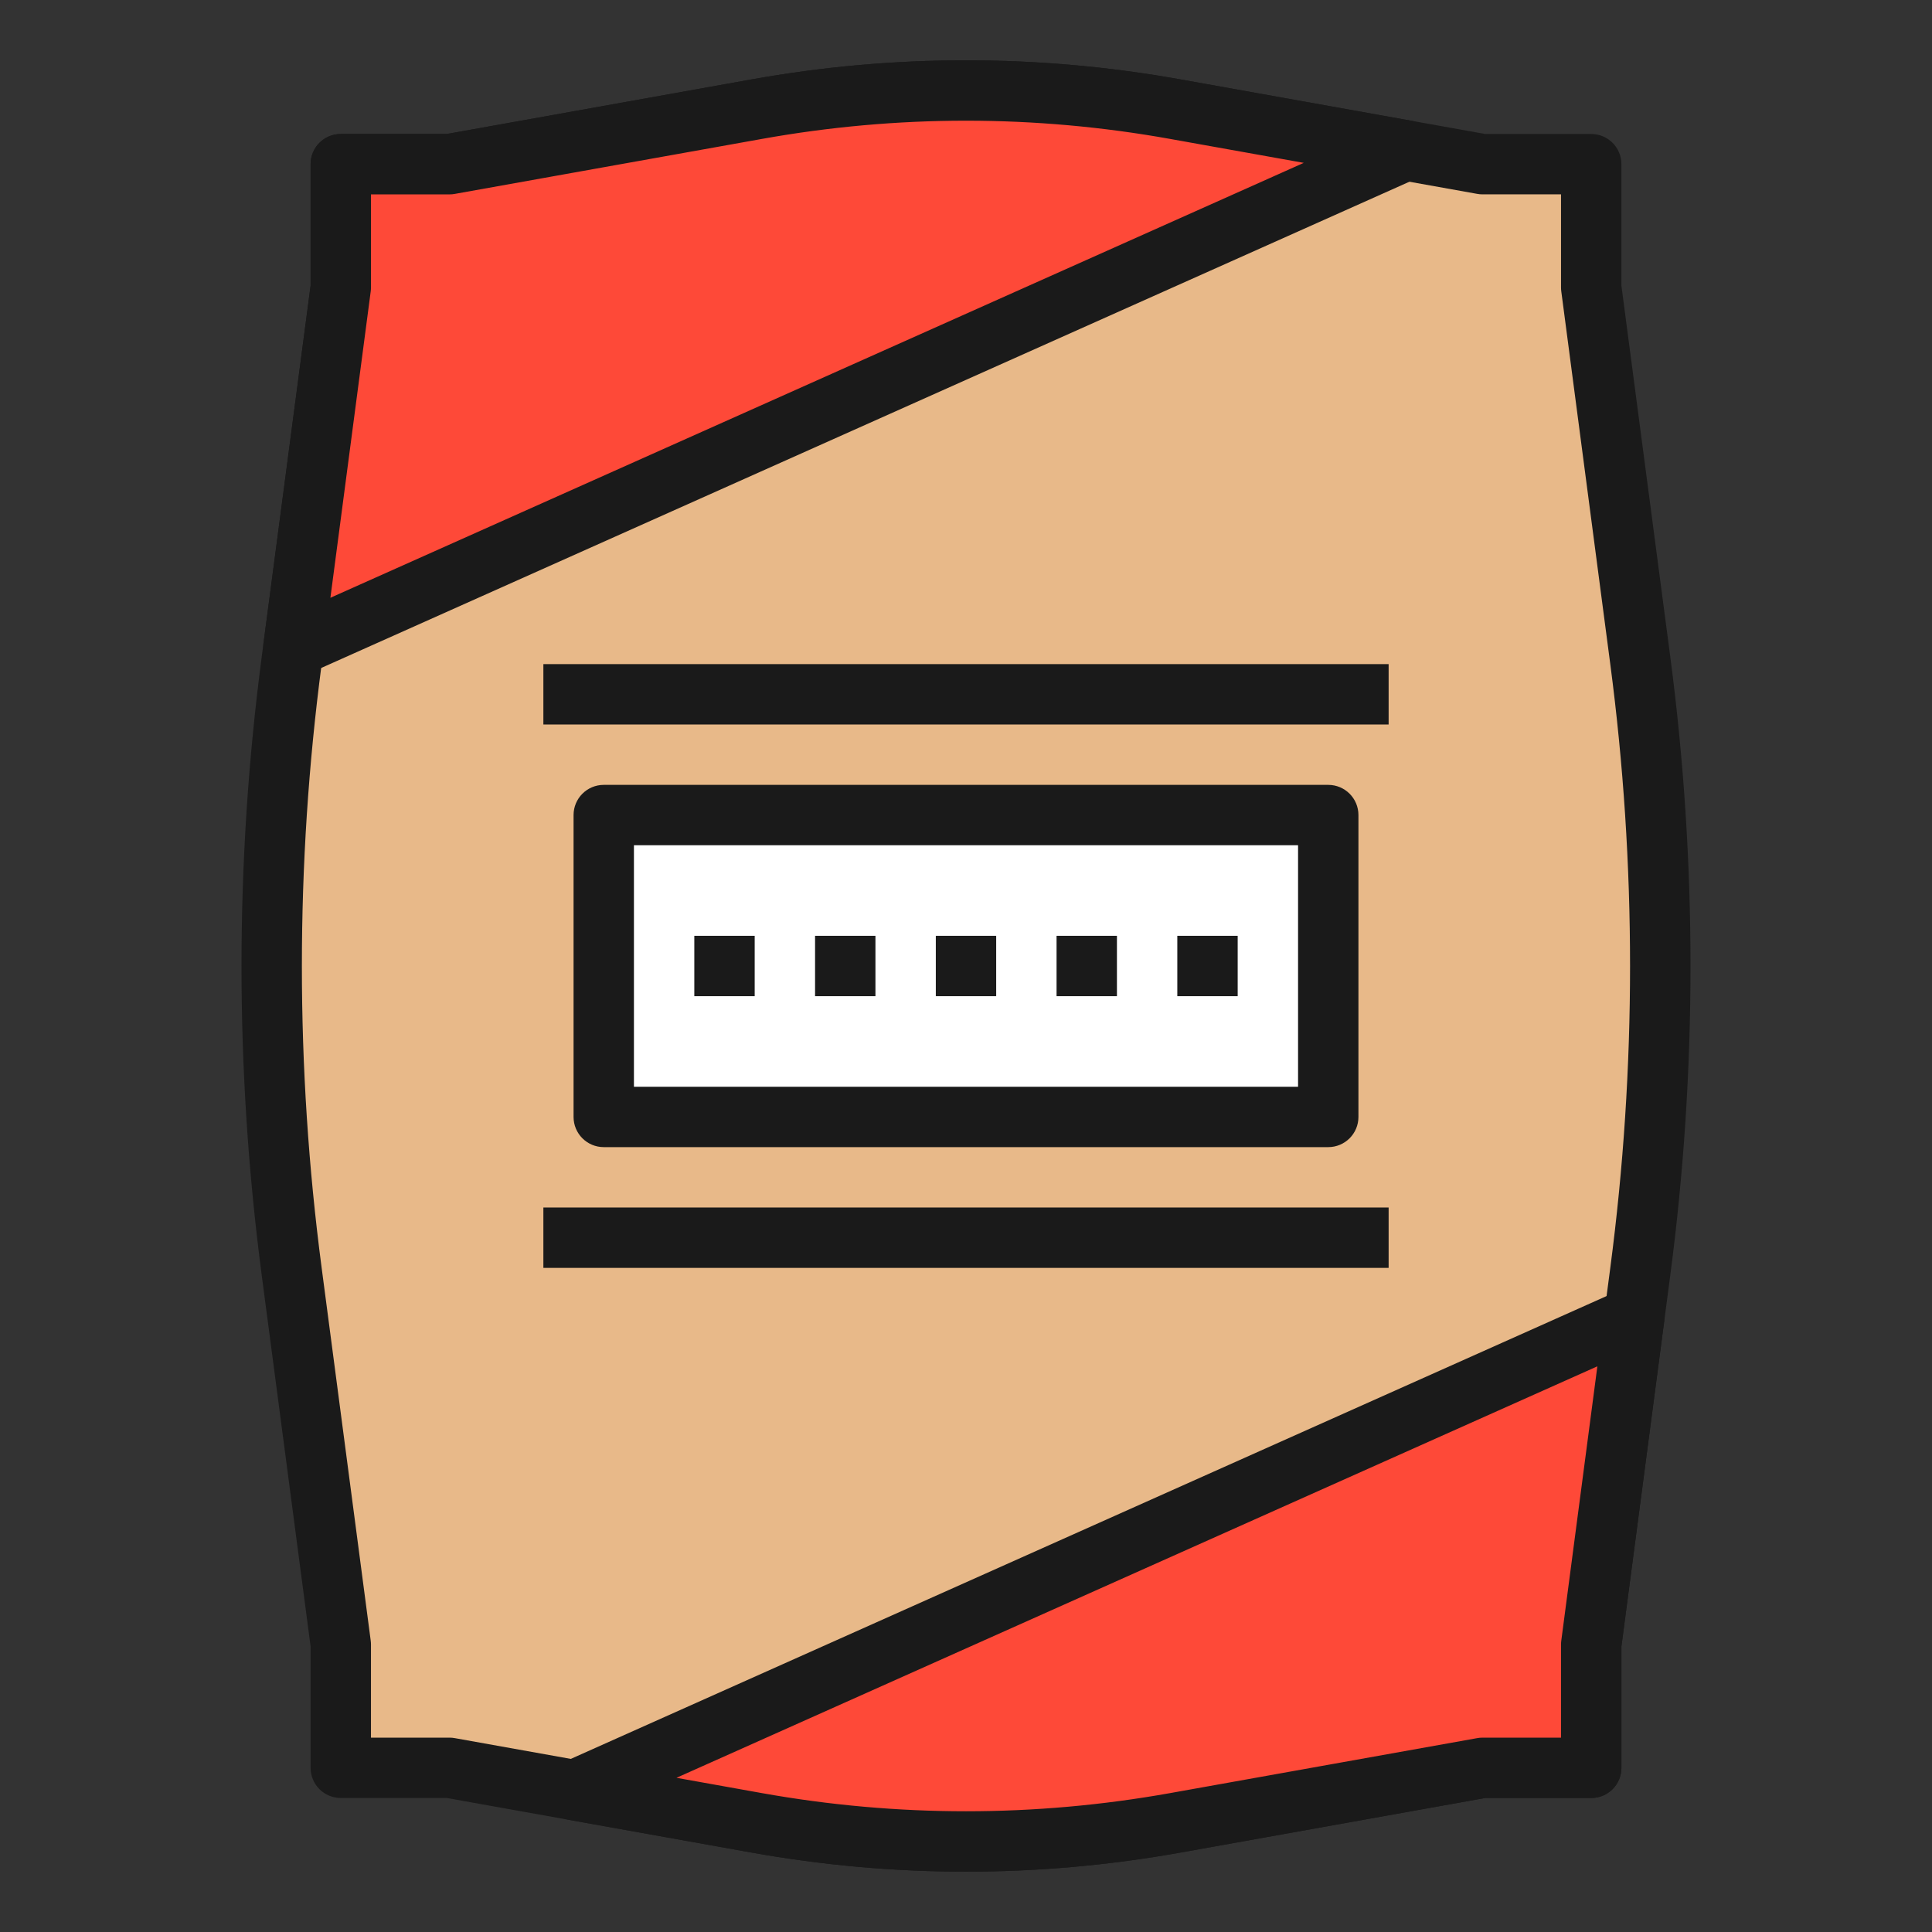 <?xml version="1.0" encoding="utf-8"?>
<!-- Generator: Adobe Illustrator 22.1.0, SVG Export Plug-In . SVG Version: 6.00 Build 0)  -->
<svg version="1.1" id="fill_outline" xmlns="http://www.w3.org/2000/svg" xmlns:xlink="http://www.w3.org/1999/xlink" x="0px"
	 y="0px" viewBox="0 0 64 64" enable-background="new 0 0 64 64" xml:space="preserve">
<rect x="0" y="0" width="64" height="64" fill="#333333" stroke="none"/>
<g id="cement_bag_3_">
	<g>
		<path fill="#E8B989" d="M52.711,58.561h-3.602l-10.172,1.822c-4.591,0.822-9.284,0.822-13.875,0l-10.172-1.822h-3.602v-4.086
			L9.664,42.129c-0.885-6.721-0.885-13.536,0-20.257l1.625-12.346V5.439h3.602l10.172-1.822c4.591-0.822,9.284-0.822,13.875,0
			l10.172,1.822h3.602v4.086l1.625,12.346c0.885,6.721,0.885,13.536,0,20.257l-1.625,12.346V58.561z"/>
		<path fill="#1A1A1A" d="M32,62.002c-2.377,0-4.753-0.212-7.114-0.635l-10.084-1.806h-3.513c-0.552,0-1-0.447-1-1V54.54
			L8.672,42.26c-0.896-6.808-0.896-13.712,0-20.52l1.617-12.28V5.438c0-0.553,0.448-1,1-1h3.513l10.084-1.806
			c4.72-0.846,9.507-0.846,14.228,0l10.084,1.806h3.513c0.552,0,1,0.447,1,1V9.46l1.617,12.28c0.896,6.808,0.896,13.712,0,20.52
			l-1.617,12.28v4.021c0,0.553-0.448,1-1,1h-3.513l-10.084,1.806C36.754,61.79,34.376,62.002,32,62.002z M12.289,57.562h2.602
			c0.059,0,0.118,0.005,0.176,0.016l10.171,1.821c4.486,0.805,9.036,0.805,13.522,0l10.171-1.821
			c0.058-0.011,0.117-0.016,0.176-0.016h2.602v-3.087c0-0.044,0.003-0.087,0.009-0.131l1.625-12.346
			c0.873-6.634,0.873-13.362,0-19.996L51.72,9.656c-0.006-0.044-0.009-0.087-0.009-0.131V6.438h-2.602
			c-0.059,0-0.118-0.005-0.176-0.016L38.761,4.602c-4.486-0.805-9.036-0.805-13.522,0L15.067,6.423
			c-0.058,0.011-0.117,0.016-0.176,0.016h-2.602v3.087c0,0.044-0.003,0.087-0.009,0.131l-1.625,12.346
			c-0.873,6.634-0.873,13.362,0,19.996l1.625,12.346c0.006,0.044,0.009,0.087,0.009,0.131V57.562z"/>
	</g>
	<g>
		<rect x="20" y="27" fill="#FFFFFF" width="24" height="10"/>
		<path fill="#1A1A1A" d="M44,38H20c-0.552,0-1-0.447-1-1V27c0-0.553,0.448-1,1-1h24c0.552,0,1,0.447,1,1v10
			C45,37.553,44.552,38,44,38z M21,36h22v-8H21V36z"/>
	</g>
	<rect x="18" y="22" fill="#1A1A1A" width="28" height="2"/>
	<rect x="18" y="40" fill="#1A1A1A" width="28" height="2"/>
	<rect x="23" y="31" fill="#1A1A1A" width="2" height="2"/>
	<rect x="27" y="31" fill="#1A1A1A" width="2" height="2"/>
	<rect x="31" y="31" fill="#1A1A1A" width="2" height="2"/>
	<rect x="35" y="31" fill="#1A1A1A" width="2" height="2"/>
	<rect x="39" y="31" fill="#1A1A1A" width="2" height="2"/>
	<g>
		<path fill="#FE4938" d="M38.937,3.617c-4.591-0.822-9.284-0.822-13.875,0L14.891,5.439h-3.602v4.086L9.72,21.444L46.563,4.983
			L38.937,3.617z"/>
		<path fill="#1A1A1A" d="M9.72,22.444c-0.212,0-0.422-0.067-0.598-0.198c-0.291-0.217-0.441-0.573-0.394-0.933L10.289,9.46V5.438
			c0-0.553,0.448-1,1-1h3.513l10.084-1.806c4.72-0.846,9.507-0.846,14.228,0l7.625,1.365c0.432,0.077,0.763,0.428,0.816,0.863
			s-0.184,0.855-0.585,1.034L10.127,22.357C9.997,22.416,9.858,22.444,9.72,22.444z M12.289,6.438v3.087
			c0,0.044-0.003,0.087-0.009,0.131l-1.335,10.146L43.189,5.395l-4.428-0.793l0,0c-4.486-0.805-9.036-0.805-13.522,0L15.067,6.423
			c-0.058,0.011-0.117,0.016-0.176,0.016H12.289z"/>
	</g>
	<g>
		<path fill="#FE4938" d="M19.035,59.304l6.028,1.08c4.591,0.822,9.284,0.822,13.875,0l10.172-1.822h3.602v-4.086l1.429-10.857
			L19.035,59.304z"/>
		<path fill="#1A1A1A" d="M32,62.001c-2.377,0-4.753-0.211-7.114-0.634l-6.027-1.079c-0.432-0.077-0.763-0.428-0.816-0.863
			s0.184-0.855,0.585-1.034l35.105-15.686c0.33-0.148,0.715-0.105,1.005,0.111s0.441,0.573,0.394,0.933l-1.42,10.791v4.021
			c0,0.553-0.448,1-1,1h-3.513l-10.084,1.806C36.754,61.79,34.376,62.001,32,62.001z M22.409,58.892l2.83,0.507
			c4.486,0.802,9.036,0.802,13.522,0l10.172-1.821c0.058-0.011,0.117-0.016,0.176-0.016h2.602v-3.087
			c0-0.044,0.003-0.087,0.009-0.131l1.195-9.083L22.409,58.892z"/>
	</g>
</g>
</svg>
